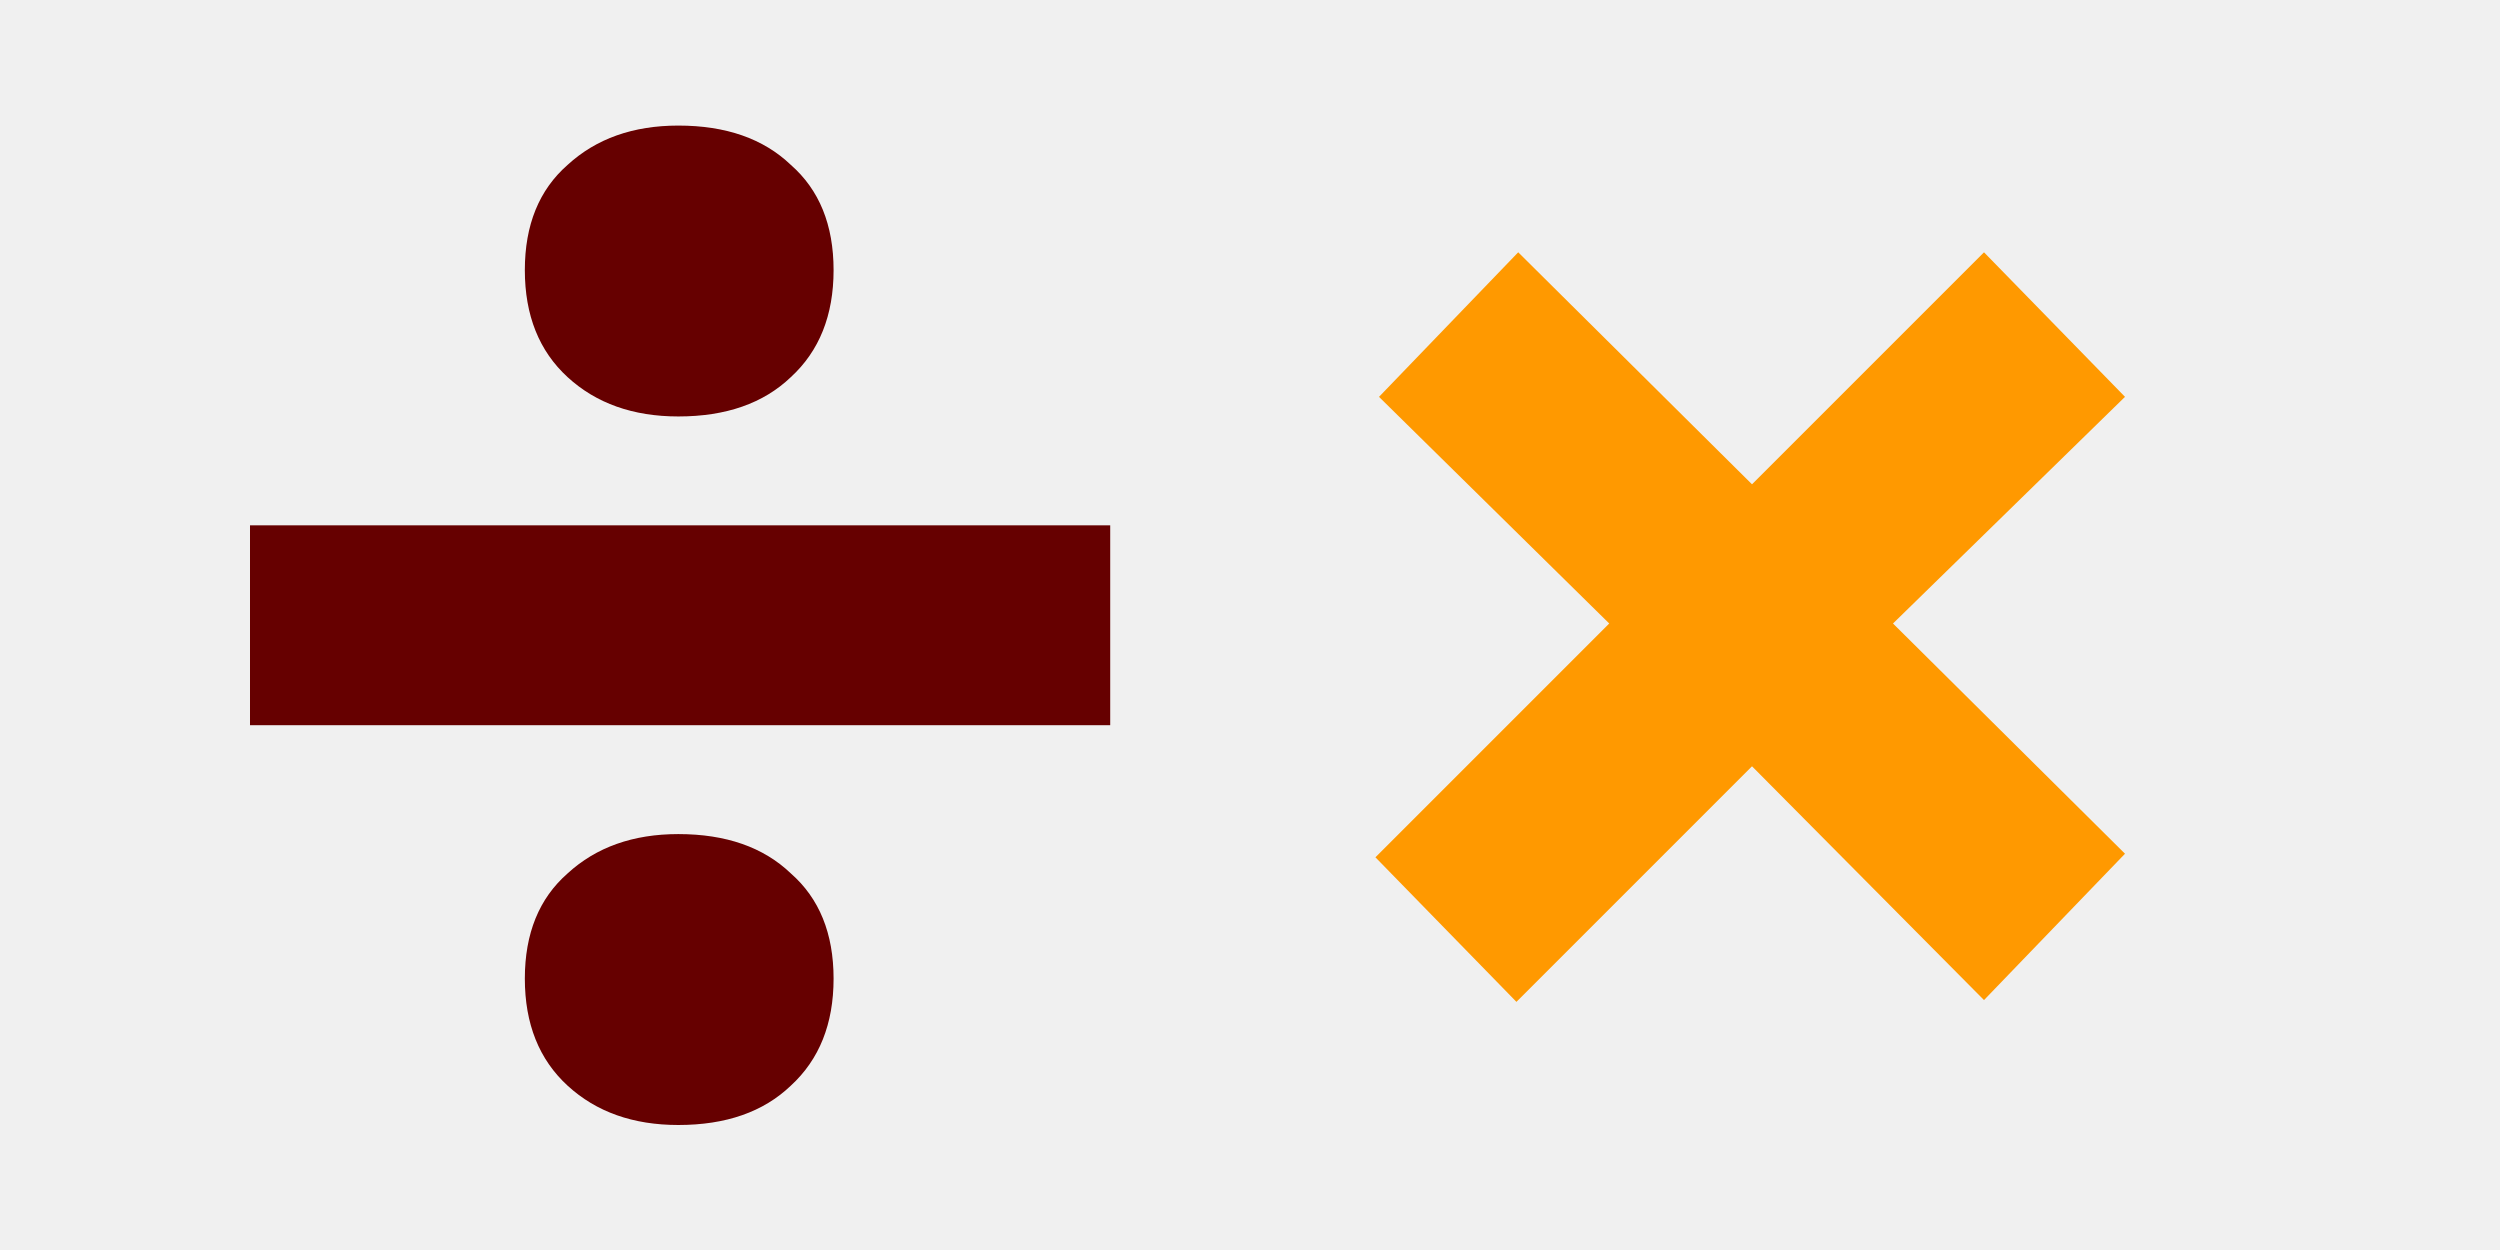 <svg xmlns="http://www.w3.org/2000/svg" width="200" height="100">
 <path d="M0 0h200v100H0z" fill="#f0f0f0"/>
 <path d="M20 42.028h68.817v15.99H20zM41.987 21.61q0-5.425 3.427-8.424 3.426-3.14 8.852-3.14 5.71 0 8.995 3.14 3.426 2.999 3.426 8.424 0 5.426-3.426 8.567-3.284 3.14-8.995 3.14-5.426 0-8.852-3.14-3.427-3.141-3.427-8.567zm0 56.682q0-5.426 3.427-8.424 3.426-3.141 8.852-3.141 5.71 0 8.995 3.14 3.426 3 3.426 8.425 0 5.425-3.426 8.566Q59.977 90 54.266 90q-5.426 0-8.852-3.141-3.427-3.141-3.427-8.566z" fill="#660000"/>
 <path d="M121.457 20.183l18.703 18.561 18.56-18.56L170 31.747 151.44 49.88 170 68.298l-11.28 11.708-18.56-18.704-18.846 18.847-11.28-11.565 18.704-18.704-18.418-18.132z" fill="#ff9900"/>
</svg>
